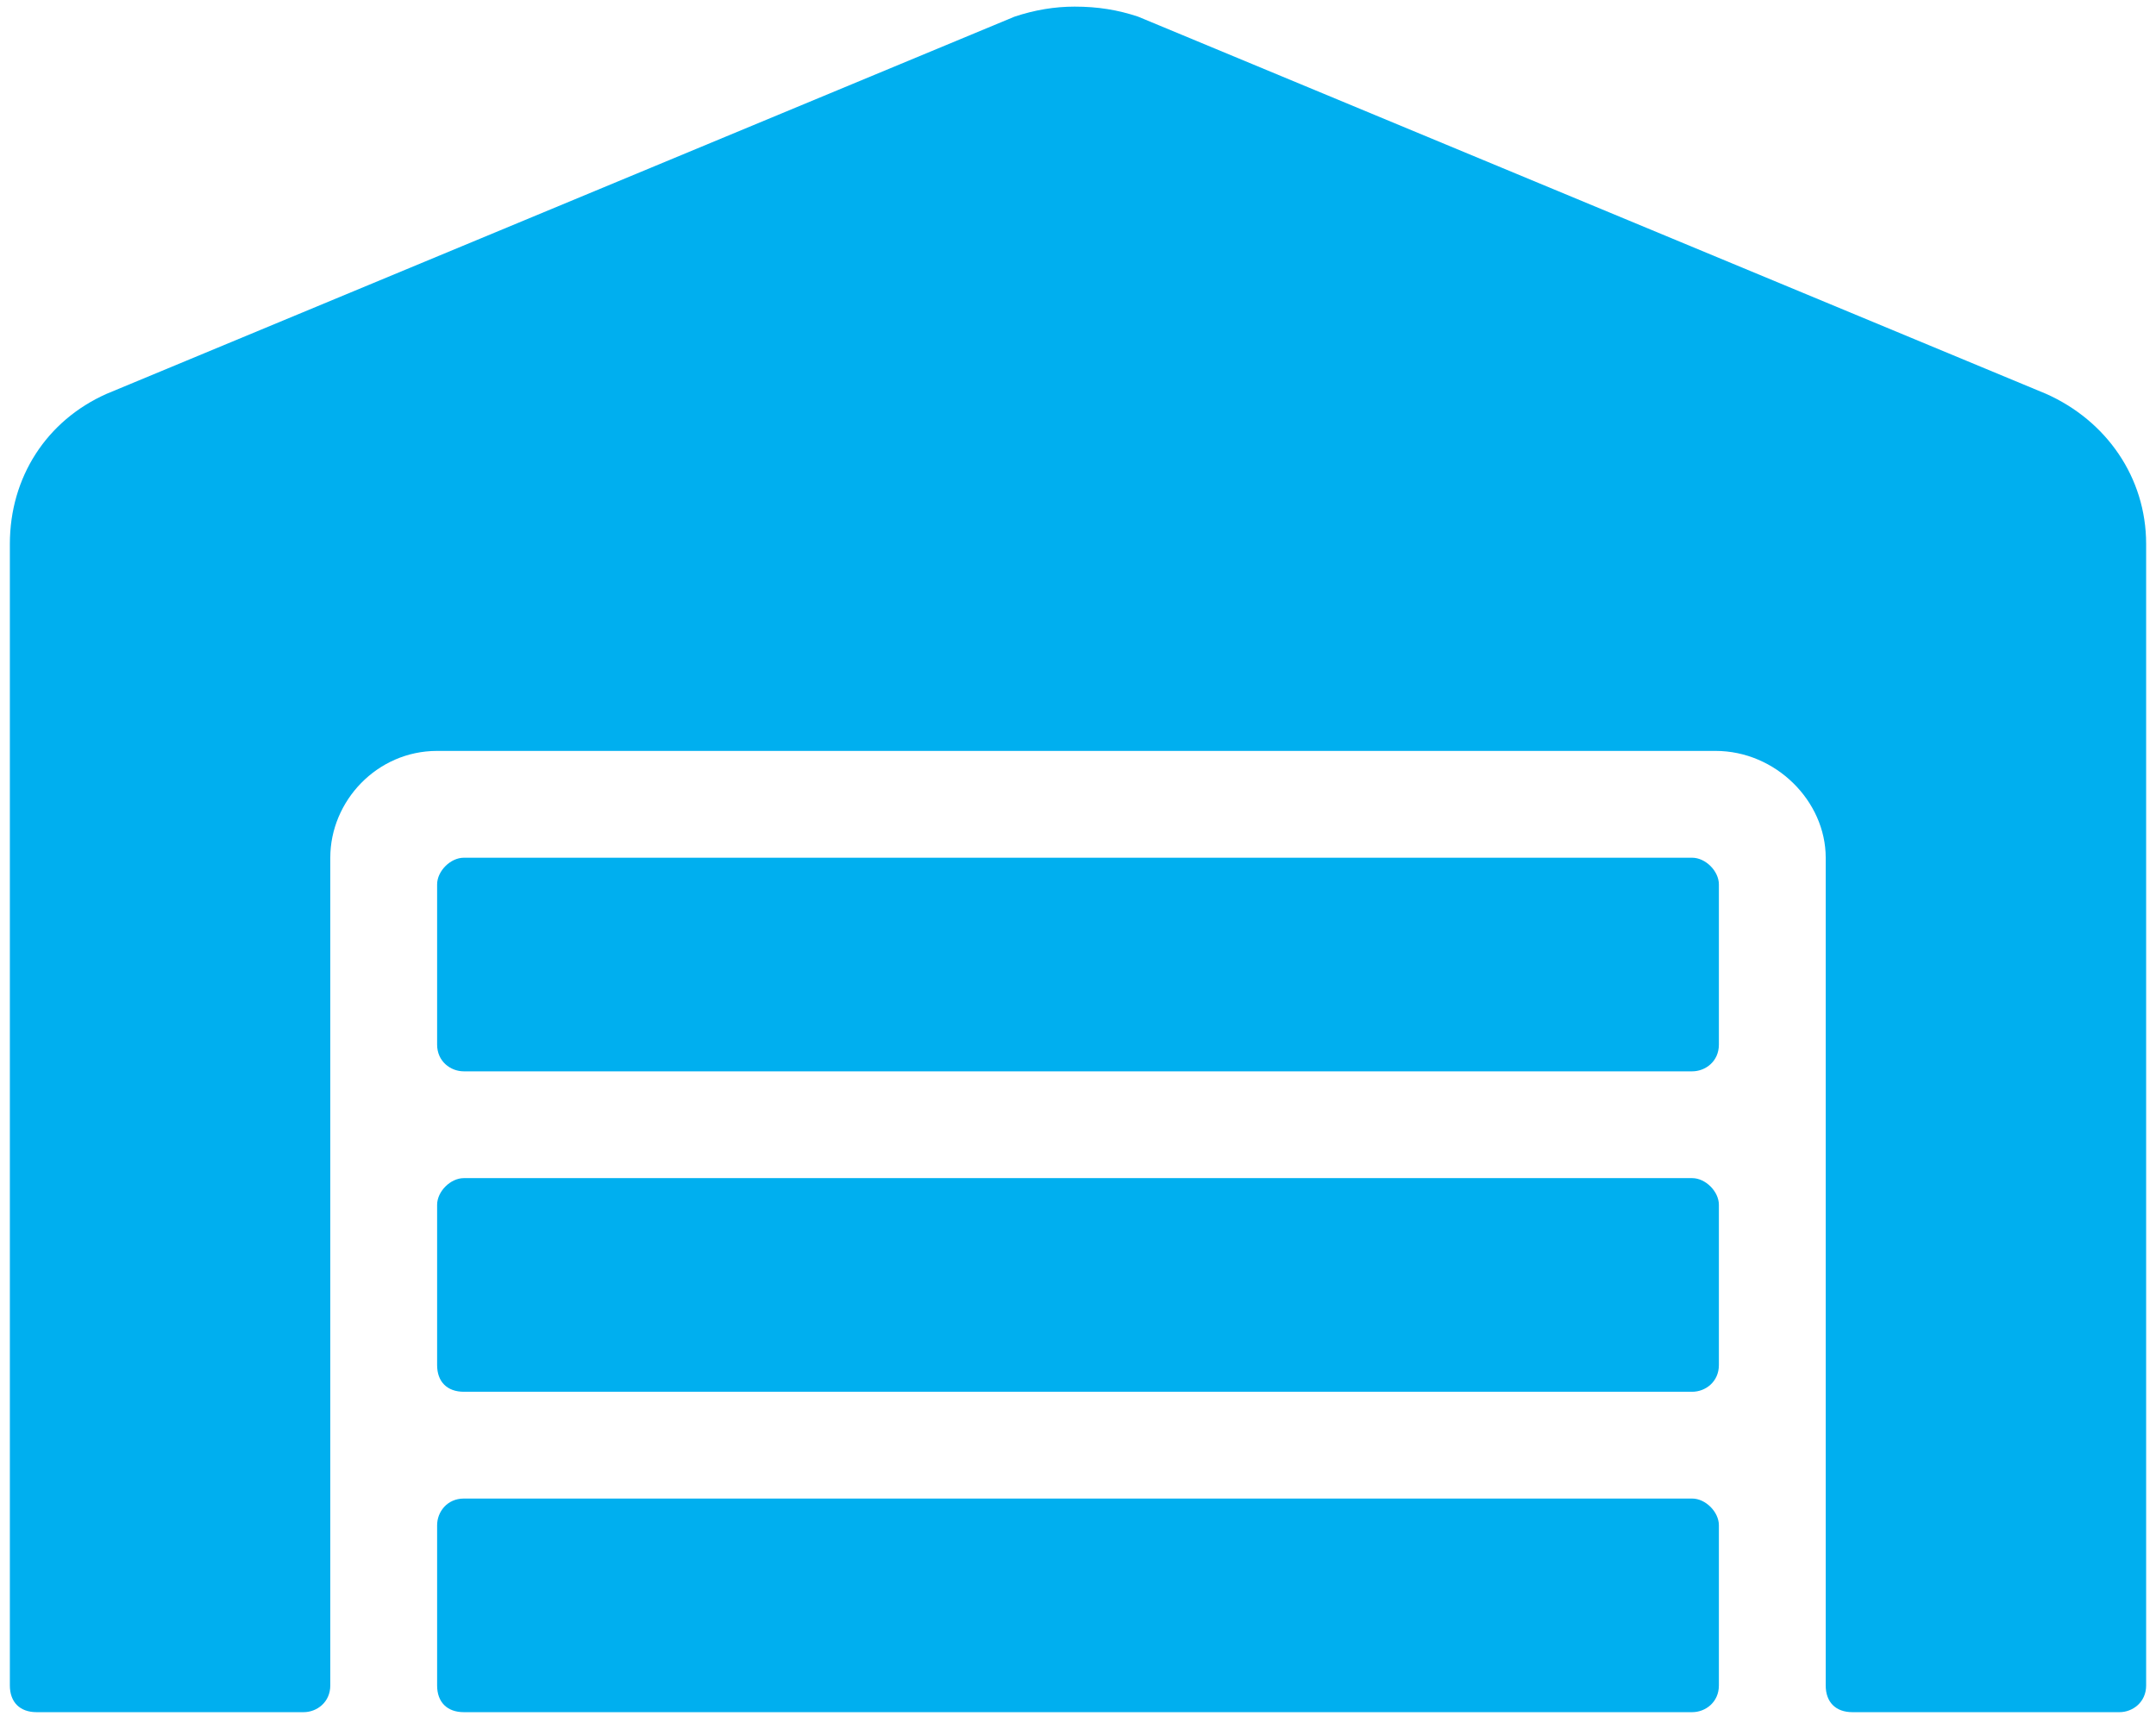 <svg width="82" height="66" viewBox="0 0 82 66" fill="none" xmlns="http://www.w3.org/2000/svg">
    <path d="M64.359 44.812H17.641C17.133 44.812 16.625 45.32 16.625 45.828V51.922C16.625 52.557 17.006 52.938 17.641 52.938H64.359C64.867 52.938 65.375 52.557 65.375 51.922V45.828C65.375 45.32 64.867 44.812 64.359 44.812ZM64.359 57H17.641C17.006 57 16.625 57.508 16.625 58.016V64.109C16.625 64.744 17.006 65.125 17.641 65.125H64.359C64.867 65.125 65.375 64.744 65.375 64.109V58.016C65.375 57.508 64.867 57 64.359 57ZM64.359 32.625H17.641C17.133 32.625 16.625 33.133 16.625 33.641V39.734C16.625 40.369 17.133 40.75 17.641 40.75H64.359C64.867 40.75 65.375 40.369 65.375 39.734V33.641C65.375 33.133 64.867 32.625 64.359 32.625ZM77.816 14.979L43.285 0.633C42.523 0.379 41.762 0.252 40.873 0.252C40.111 0.252 39.35 0.379 38.588 0.633L4.057 14.979C1.771 15.994 0.375 18.152 0.375 20.691V64.109C0.375 64.744 0.756 65.125 1.391 65.125H11.547C12.055 65.125 12.562 64.744 12.562 64.109V32.625C12.562 30.467 14.34 28.562 16.625 28.562H65.248C67.533 28.562 69.438 30.467 69.438 32.625V64.109C69.438 64.744 69.818 65.125 70.453 65.125H80.609C81.117 65.125 81.625 64.744 81.625 64.109V20.691C81.625 18.152 80.102 15.994 77.816 14.979Z" fill="#00AFEF"/>
</svg>

